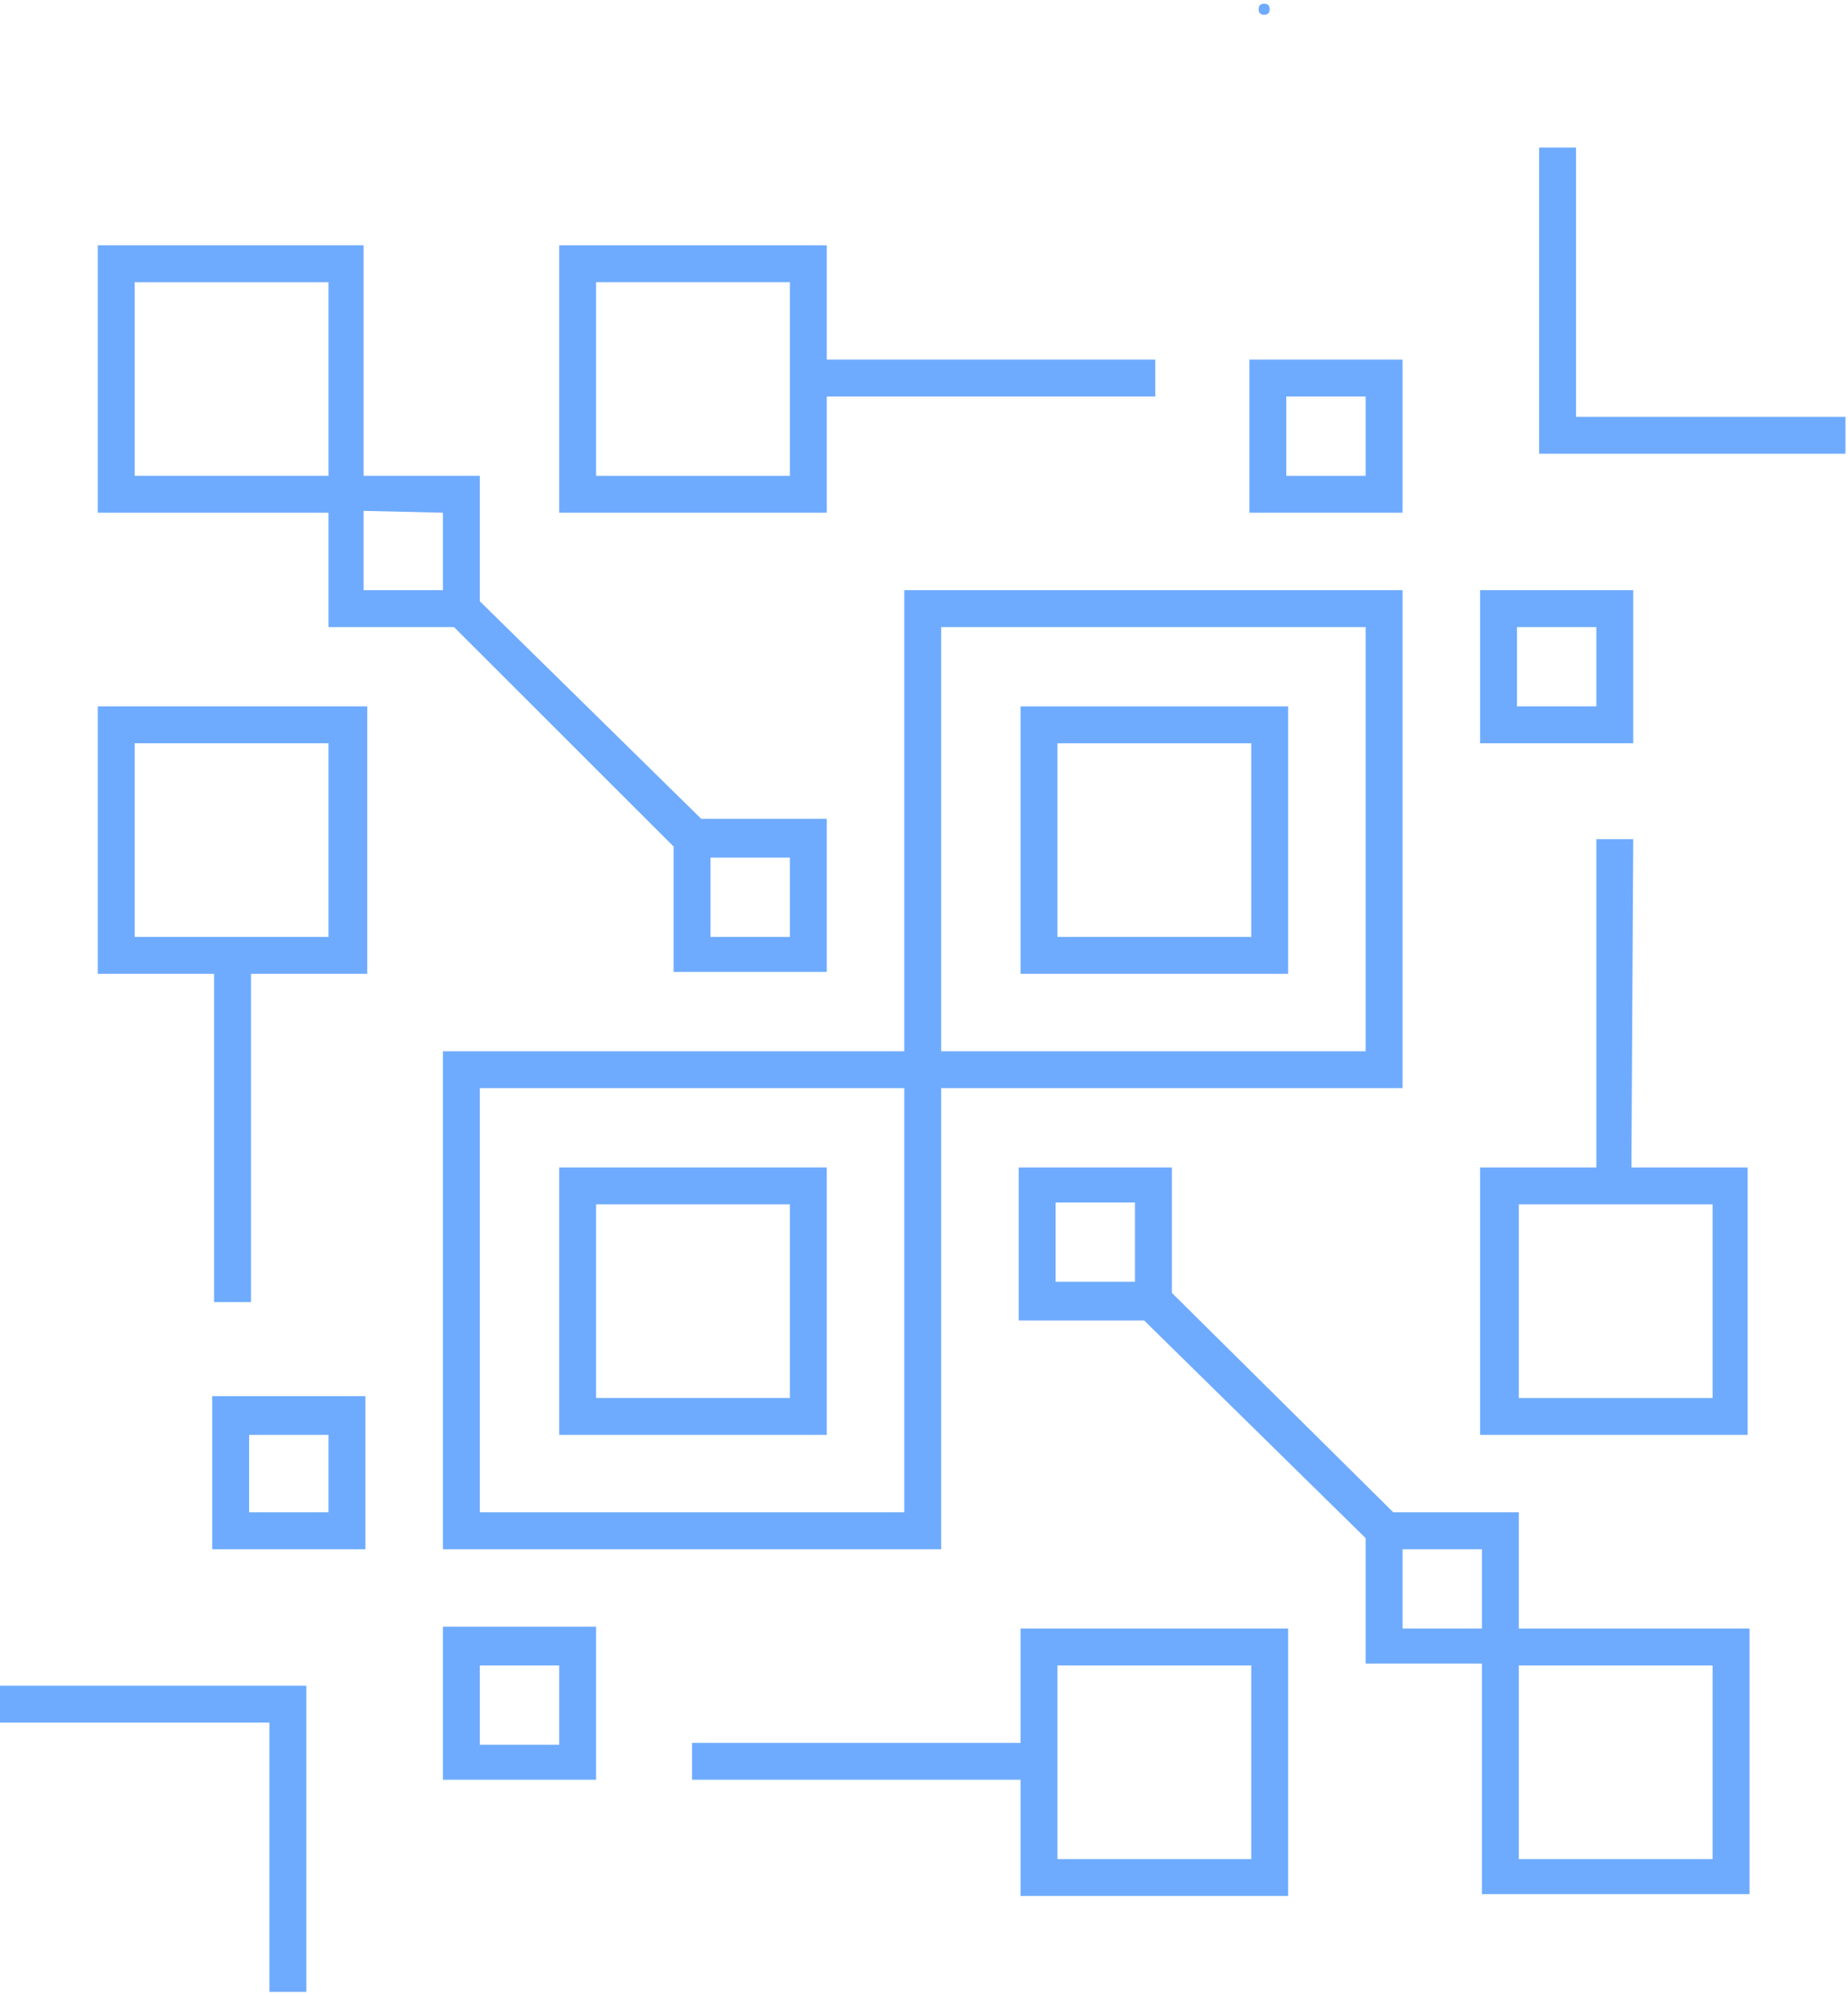 <?xml version="1.0" encoding="UTF-8"?>
<svg width="339px" height="366px" viewBox="0 0 339 366" version="1.1" xmlns="http://www.w3.org/2000/svg" xmlns:xlink="http://www.w3.org/1999/xlink">
    <!-- Generator: Sketch 64 (93537) - https://sketch.com -->
    <title>noun_pattern_141518</title>
    <desc>Created with Sketch.</desc>
    <g id="New-Simple-Style" stroke="none" stroke-width="1" fill="none" fill-rule="evenodd">
        <g id="Construction-Copy" transform="translate(-966, -145)" fill="#6EABFE" fill-rule="nonzero">
            <g id="noun_pattern_141518" transform="translate(966, 145)">
                <g id="Group">
                    <g transform="translate(0, 27.054)">
                        <path d="M165.883,165.705 L81.249,165.705 L81.249,257.012 L172.654,257.012 L172.654,172.469 L257.289,172.469 L257.289,81.162 L165.883,81.162 L165.883,165.705 Z M165.883,250.249 L88.02,250.249 L88.02,172.469 L165.883,172.469 L165.883,250.249 Z M172.654,87.925 L250.518,87.925 L250.518,165.705 L172.654,165.705 C172.654,165.705 172.654,87.925 172.654,87.925 Z" id="Shape"></path>
                        <path d="M151.665,187.01 L102.577,187.01 L102.577,236.045 L151.665,236.045 L151.665,187.01 Z M144.894,229.282 L109.348,229.282 L109.348,193.774 L144.894,193.774 L144.894,229.282 Z" id="Shape"></path>
                        <path d="M187.211,151.502 L236.299,151.502 L236.299,102.467 L187.211,102.467 C187.211,102.467 187.211,151.502 187.211,151.502 Z M193.982,109.23 L229.529,109.23 L229.529,144.738 L193.982,144.738 C193.982,144.738 193.982,109.23 193.982,109.23 Z" id="Shape"></path>
                        <path d="M278.617,250.249 L255.596,250.249 L214.971,210.006 L214.971,187.01 L186.873,187.01 L186.873,215.078 L209.893,215.078 L250.518,254.983 L250.518,277.979 L271.846,277.979 L271.846,320.251 L320.934,320.251 L320.934,271.554 L278.617,271.554 L278.617,250.249 Z M208.201,207.977 L193.644,207.977 L193.644,193.435 L208.201,193.435 L208.201,207.977 Z M257.289,271.554 L257.289,257.012 L271.846,257.012 L271.846,271.554 L257.289,271.554 Z M314.163,278.317 L314.163,313.825 L278.617,313.825 L278.617,278.317 L314.163,278.317 Z" id="Shape"></path>
                        <path d="M60.26,87.925 L83.28,87.925 L123.566,128.168 L123.566,151.164 L151.665,151.164 L151.665,123.095 L128.644,123.095 L88.02,83.191 L88.02,60.195 L66.692,60.195 L66.692,17.923 L17.942,17.923 L17.942,66.958 L60.26,66.958 L60.26,87.925 L60.26,87.925 Z M130.337,130.197 L144.894,130.197 L144.894,144.738 L130.337,144.738 L130.337,130.197 Z M81.249,66.958 L81.249,81.162 L66.692,81.162 L66.692,66.62 L81.249,66.958 L81.249,66.958 Z M24.713,60.195 L24.713,24.687 L60.26,24.687 L60.26,60.195 L24.713,60.195 Z" id="Shape"></path>
                        <path d="M299.606,81.162 L271.507,81.162 L271.507,109.23 L299.606,109.23 L299.606,81.162 Z M292.835,102.467 L278.278,102.467 L278.278,87.925 L292.835,87.925 L292.835,102.467 Z" id="Shape"></path>
                        <path d="M257.289,38.89 L229.19,38.89 L229.19,66.958 L257.289,66.958 L257.289,38.89 Z M250.518,60.195 L235.961,60.195 L235.961,45.653 L250.518,45.653 L250.518,60.195 Z" id="Shape"></path>
                        <path d="M38.932,257.012 L67.03,257.012 L67.03,228.944 L38.932,228.944 L38.932,257.012 Z M45.703,236.045 L60.26,236.045 L60.26,250.249 L45.703,250.249 L45.703,236.045 Z" id="Shape"></path>
                        <path d="M81.249,299.284 L109.348,299.284 L109.348,271.215 L81.249,271.215 C81.249,271.215 81.249,299.284 81.249,299.284 Z M88.02,278.317 L102.577,278.317 L102.577,292.858 L88.02,292.858 L88.02,278.317 Z" id="Shape"></path>
                        <path d="M151.665,45.653 L211.925,45.653 L211.925,38.89 L151.665,38.89 L151.665,17.923 L102.577,17.923 L102.577,66.958 L151.665,66.958 L151.665,45.653 Z M144.894,60.195 L109.348,60.195 L109.348,24.687 L144.894,24.687 L144.894,60.195 Z" id="Shape"></path>
                        <path d="M187.211,292.52 L126.952,292.52 L126.952,299.284 L187.211,299.284 L187.211,320.589 L236.299,320.589 L236.299,271.554 L187.211,271.554 C187.211,271.554 187.211,292.52 187.211,292.52 Z M193.982,278.317 L229.529,278.317 L229.529,313.825 L193.982,313.825 C193.982,313.825 193.982,278.317 193.982,278.317 Z" id="Shape"></path>
                        <path d="M17.942,151.502 L39.27,151.502 L39.27,211.697 L46.041,211.697 L46.041,151.502 L67.369,151.502 L67.369,102.467 L17.942,102.467 L17.942,151.502 Z M24.713,109.23 L60.26,109.23 L60.26,144.738 L24.713,144.738 L24.713,109.23 Z" id="Shape"></path>
                        <path d="M299.606,126.815 L292.835,126.815 L292.835,187.01 L271.507,187.01 L271.507,236.045 L320.595,236.045 L320.595,187.01 L299.267,187.01 L299.606,126.815 C299.267,126.815 299.606,126.815 299.606,126.815 Z M314.163,229.282 L278.617,229.282 L278.617,193.774 L314.163,193.774 L314.163,229.282 Z" id="Shape"></path>
                        <polygon id="Path" points="289.111 49.373 289.111 0 282.34 0 282.34 49.373 282.34 52.079 282.34 56.137 338.538 56.137 338.538 49.373"></polygon>
                        <polygon id="Path" points="0 288.8 49.427 288.8 49.427 338.174 56.197 338.174 56.197 288.8 56.197 285.419 56.197 282.037 0 282.037"></polygon>
                    </g>
                    <g transform="translate(230.206, 0)" id="Path">
                        <path d="M0.677,1.691 C0.677,1.015 1.016,0.676 1.693,0.676 C2.37,0.676 2.708,1.015 2.708,1.691 C2.708,2.367 2.37,2.705 1.693,2.705 C1.016,2.705 0.677,2.367 0.677,1.691 Z"></path>
                    </g>
                </g>
            </g>
        </g>
    </g>
</svg>